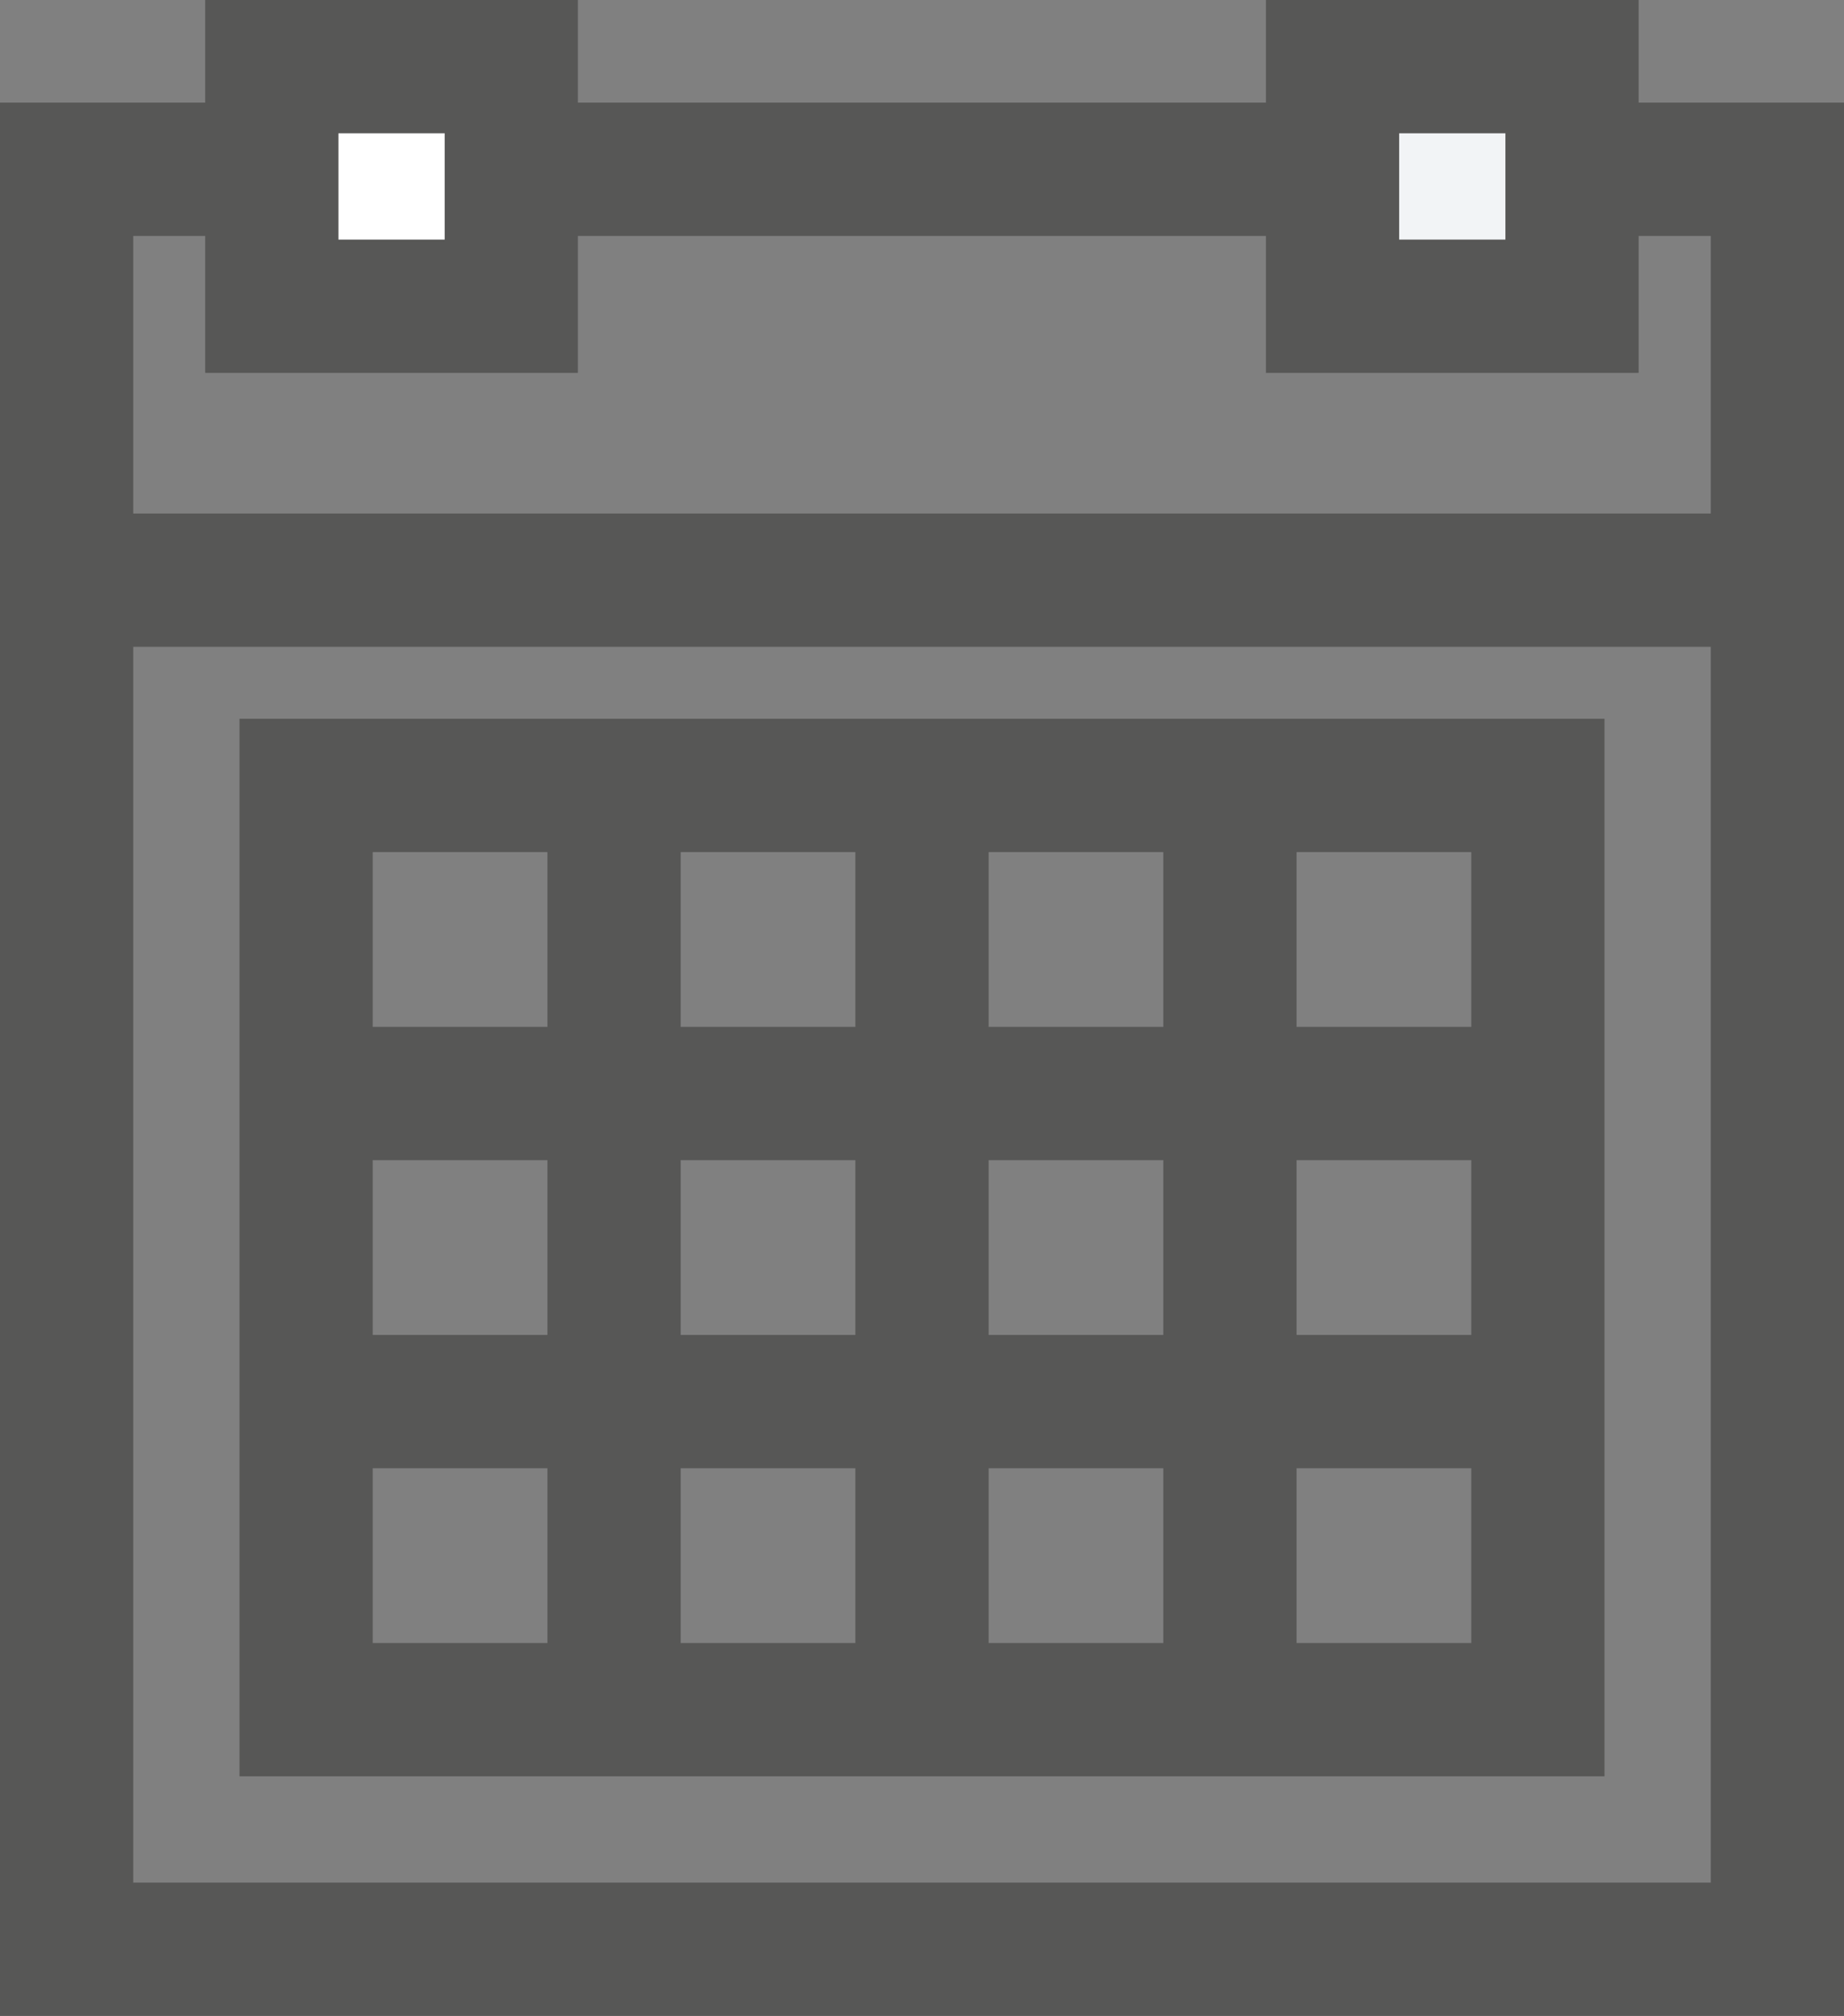 <svg xmlns="http://www.w3.org/2000/svg" viewBox="4564.295 2363.319 11.072 12.099">
  <rect x="4564.295" y="2363.319" width="11.072" height="12.099" fill="#808080" stroke="none"/>
  <defs>
    <style>
      .cls-1 {
        fill: none;
      }

      .cls-1, .cls-2 {
        stroke: #575756;
        stroke-miterlimit: 10;
        stroke-width: 0.8px;
      }

      .cls-2 {
        fill: #fff;
      }

      .cls-3 {
        fill: #f2f4f6;
      }
    </style>
  </defs>
  <g id="Groupe_430" data-name="Groupe 430" transform="translate(4545 2327)">
    <rect id="Rectangle_322" data-name="Rectangle 322" class="cls-1" width="10.272" height="10.683" transform="translate(19.695 37.335)"/>
    <line id="Ligne_51" data-name="Ligne 51" class="cls-1" x2="10.066" transform="translate(19.9 39.801)"/>
    <rect id="Rectangle_323" data-name="Rectangle 323" class="cls-1" width="7.396" height="5.547" transform="translate(21.133 41.033)"/>
    <line id="Ligne_52" data-name="Ligne 52" class="cls-1" y2="5.136" transform="translate(22.982 41.239)"/>
    <line id="Ligne_53" data-name="Ligne 53" class="cls-1" y2="5.136" transform="translate(24.831 41.239)"/>
    <line id="Ligne_54" data-name="Ligne 54" class="cls-1" y2="5.136" transform="translate(26.68 41.239)"/>
    <line id="Ligne_55" data-name="Ligne 55" class="cls-1" x2="7.396" transform="translate(21.133 42.882)"/>
    <line id="Ligne_56" data-name="Ligne 56" class="cls-1" x2="7.396" transform="translate(21.133 44.731)"/>
    <rect id="Rectangle_324" data-name="Rectangle 324" class="cls-2" width="1.438" height="1.438" transform="translate(20.927 36.719)"/>
    <rect id="Rectangle_325" data-name="Rectangle 325" class="cls-3" width="1.438" height="1.438" transform="translate(27.296 36.719)"/>
    <rect id="Rectangle_326" data-name="Rectangle 326" class="cls-1" width="1.438" height="1.438" transform="translate(27.296 36.719)"/>
  </g>
</svg>
